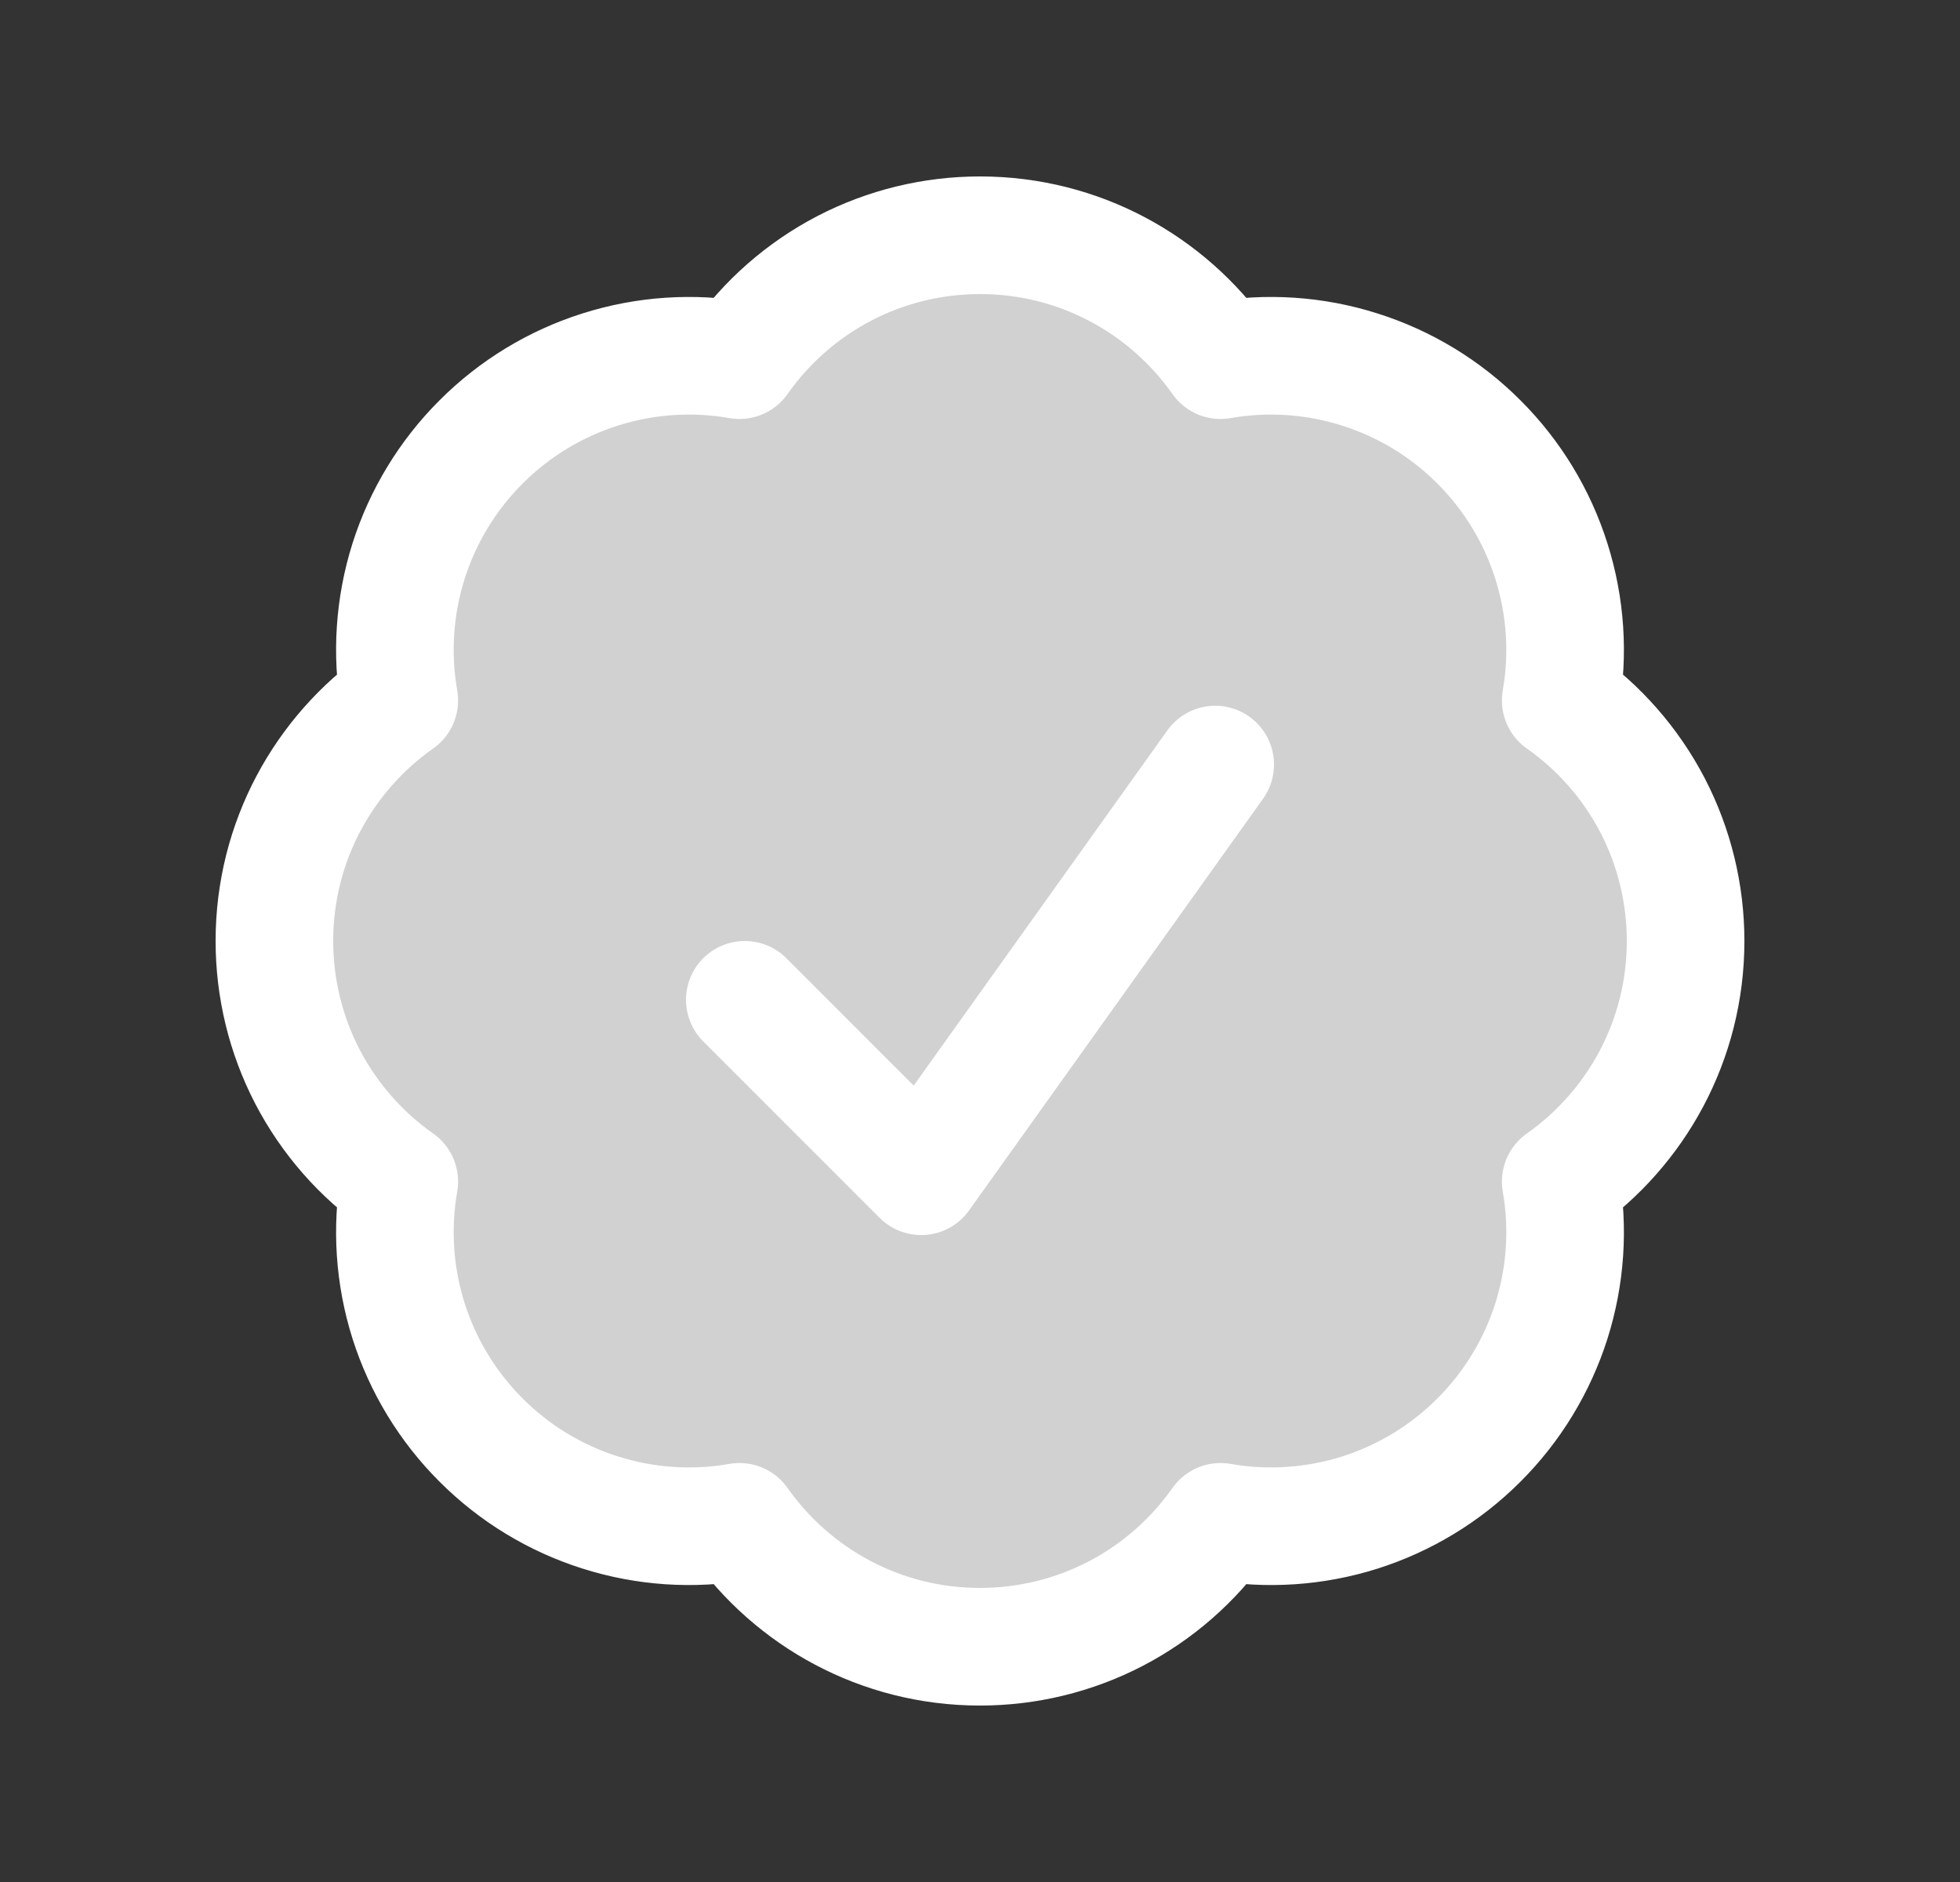<svg width="25" height="24" viewBox="0 0 25 24" fill="none" xmlns="http://www.w3.org/2000/svg">
<rect x="0" y="0" width="25" height="24" fill="#333333" stroke="none"/>
<path d="M9.5 12.75L11.75 15L15.5 9.75M21.5 12C21.5 13.268 20.87 14.39 19.907 15.068C20.011 15.661 19.97 16.27 19.789 16.844C19.607 17.417 19.29 17.939 18.864 18.364C18.439 18.79 17.917 19.107 17.344 19.289C16.77 19.47 16.161 19.511 15.568 19.407C15.222 19.899 14.763 20.301 14.229 20.579C13.695 20.856 13.102 21 12.5 21C11.232 21 10.11 20.37 9.432 19.407C8.839 19.511 8.23 19.47 7.656 19.288C7.083 19.107 6.561 18.79 6.136 18.364C5.71 17.939 5.393 17.417 5.211 16.844C5.03 16.27 4.989 15.661 5.093 15.068C4.601 14.722 4.199 14.263 3.921 13.729C3.644 13.195 3.5 12.602 3.5 12C3.5 10.732 4.13 9.61 5.093 8.932C4.989 8.339 5.03 7.73 5.211 7.156C5.393 6.583 5.71 6.061 6.136 5.636C6.561 5.21 7.083 4.893 7.656 4.712C8.23 4.53 8.839 4.489 9.432 4.593C9.778 4.101 10.237 3.699 10.771 3.421C11.305 3.144 11.898 3 12.5 3C13.768 3 14.89 3.63 15.568 4.593C16.161 4.489 16.77 4.53 17.343 4.712C17.917 4.893 18.439 5.21 18.864 5.636C19.29 6.061 19.607 6.583 19.788 7.156C19.97 7.73 20.011 8.339 19.907 8.932C20.399 9.278 20.801 9.737 21.079 10.271C21.356 10.805 21.5 11.398 21.5 12Z" fill="#D2D1D1"/>
<path d="M21.5 12C21.5 13.268 20.87 14.39 19.907 15.068C20.011 15.661 19.97 16.27 19.789 16.844C19.607 17.417 19.29 17.939 18.864 18.364C18.439 18.79 17.917 19.107 17.344 19.289C16.77 19.47 16.161 19.511 15.568 19.407C15.222 19.899 14.763 20.301 14.229 20.579C13.695 20.856 13.102 21 12.5 21C11.232 21 10.11 20.37 9.432 19.407C8.839 19.511 8.23 19.47 7.656 19.288C7.083 19.107 6.561 18.79 6.136 18.364C5.71 17.939 5.393 17.417 5.211 16.844C5.03 16.27 4.989 15.661 5.093 15.068C4.601 14.722 4.199 14.263 3.921 13.729C3.644 13.195 3.5 12.602 3.5 12C3.5 10.732 4.13 9.61 5.093 8.932C4.989 8.339 5.03 7.73 5.211 7.156C5.393 6.583 5.71 6.061 6.136 5.636C6.561 5.21 7.083 4.893 7.656 4.712C8.23 4.53 8.839 4.489 9.432 4.593C9.778 4.101 10.237 3.699 10.771 3.421C11.305 3.144 11.898 3 12.5 3C13.768 3 14.89 3.63 15.568 4.593C16.161 4.489 16.77 4.53 17.343 4.712C17.917 4.893 18.439 5.21 18.864 5.636C19.29 6.061 19.607 6.583 19.788 7.156C19.97 7.73 20.011 8.339 19.907 8.932C20.399 9.278 20.801 9.737 21.079 10.271C21.356 10.805 21.5 11.398 21.5 12Z" fill="#D2D1D1"/>
<path d="M9.5 12.75L11.75 15L15.5 9.75M21.5 12C21.5 13.268 20.87 14.39 19.907 15.068C20.011 15.661 19.97 16.27 19.789 16.844C19.607 17.417 19.29 17.939 18.864 18.364C18.439 18.79 17.917 19.107 17.344 19.289C16.77 19.47 16.161 19.511 15.568 19.407C15.222 19.899 14.763 20.301 14.229 20.579C13.695 20.856 13.102 21 12.5 21C11.232 21 10.11 20.37 9.432 19.407C8.839 19.511 8.23 19.47 7.656 19.288C7.083 19.107 6.561 18.79 6.136 18.364C5.71 17.939 5.393 17.417 5.211 16.844C5.03 16.27 4.989 15.661 5.093 15.068C4.601 14.722 4.199 14.263 3.921 13.729C3.644 13.195 3.5 12.602 3.5 12C3.5 10.732 4.13 9.61 5.093 8.932C4.989 8.339 5.03 7.73 5.211 7.156C5.393 6.583 5.71 6.061 6.136 5.636C6.561 5.21 7.083 4.893 7.656 4.712C8.23 4.53 8.839 4.489 9.432 4.593C9.778 4.101 10.237 3.699 10.771 3.421C11.305 3.144 11.898 3 12.5 3C13.768 3 14.89 3.63 15.568 4.593C16.161 4.489 16.77 4.53 17.343 4.712C17.917 4.893 18.439 5.21 18.864 5.636C19.29 6.061 19.607 6.583 19.788 7.156C19.97 7.73 20.011 8.339 19.907 8.932C20.399 9.278 20.801 9.737 21.079 10.271C21.356 10.805 21.5 11.398 21.5 12Z" stroke="white" stroke-width="1.5" stroke-linecap="round" stroke-linejoin="round"/>
</svg>
